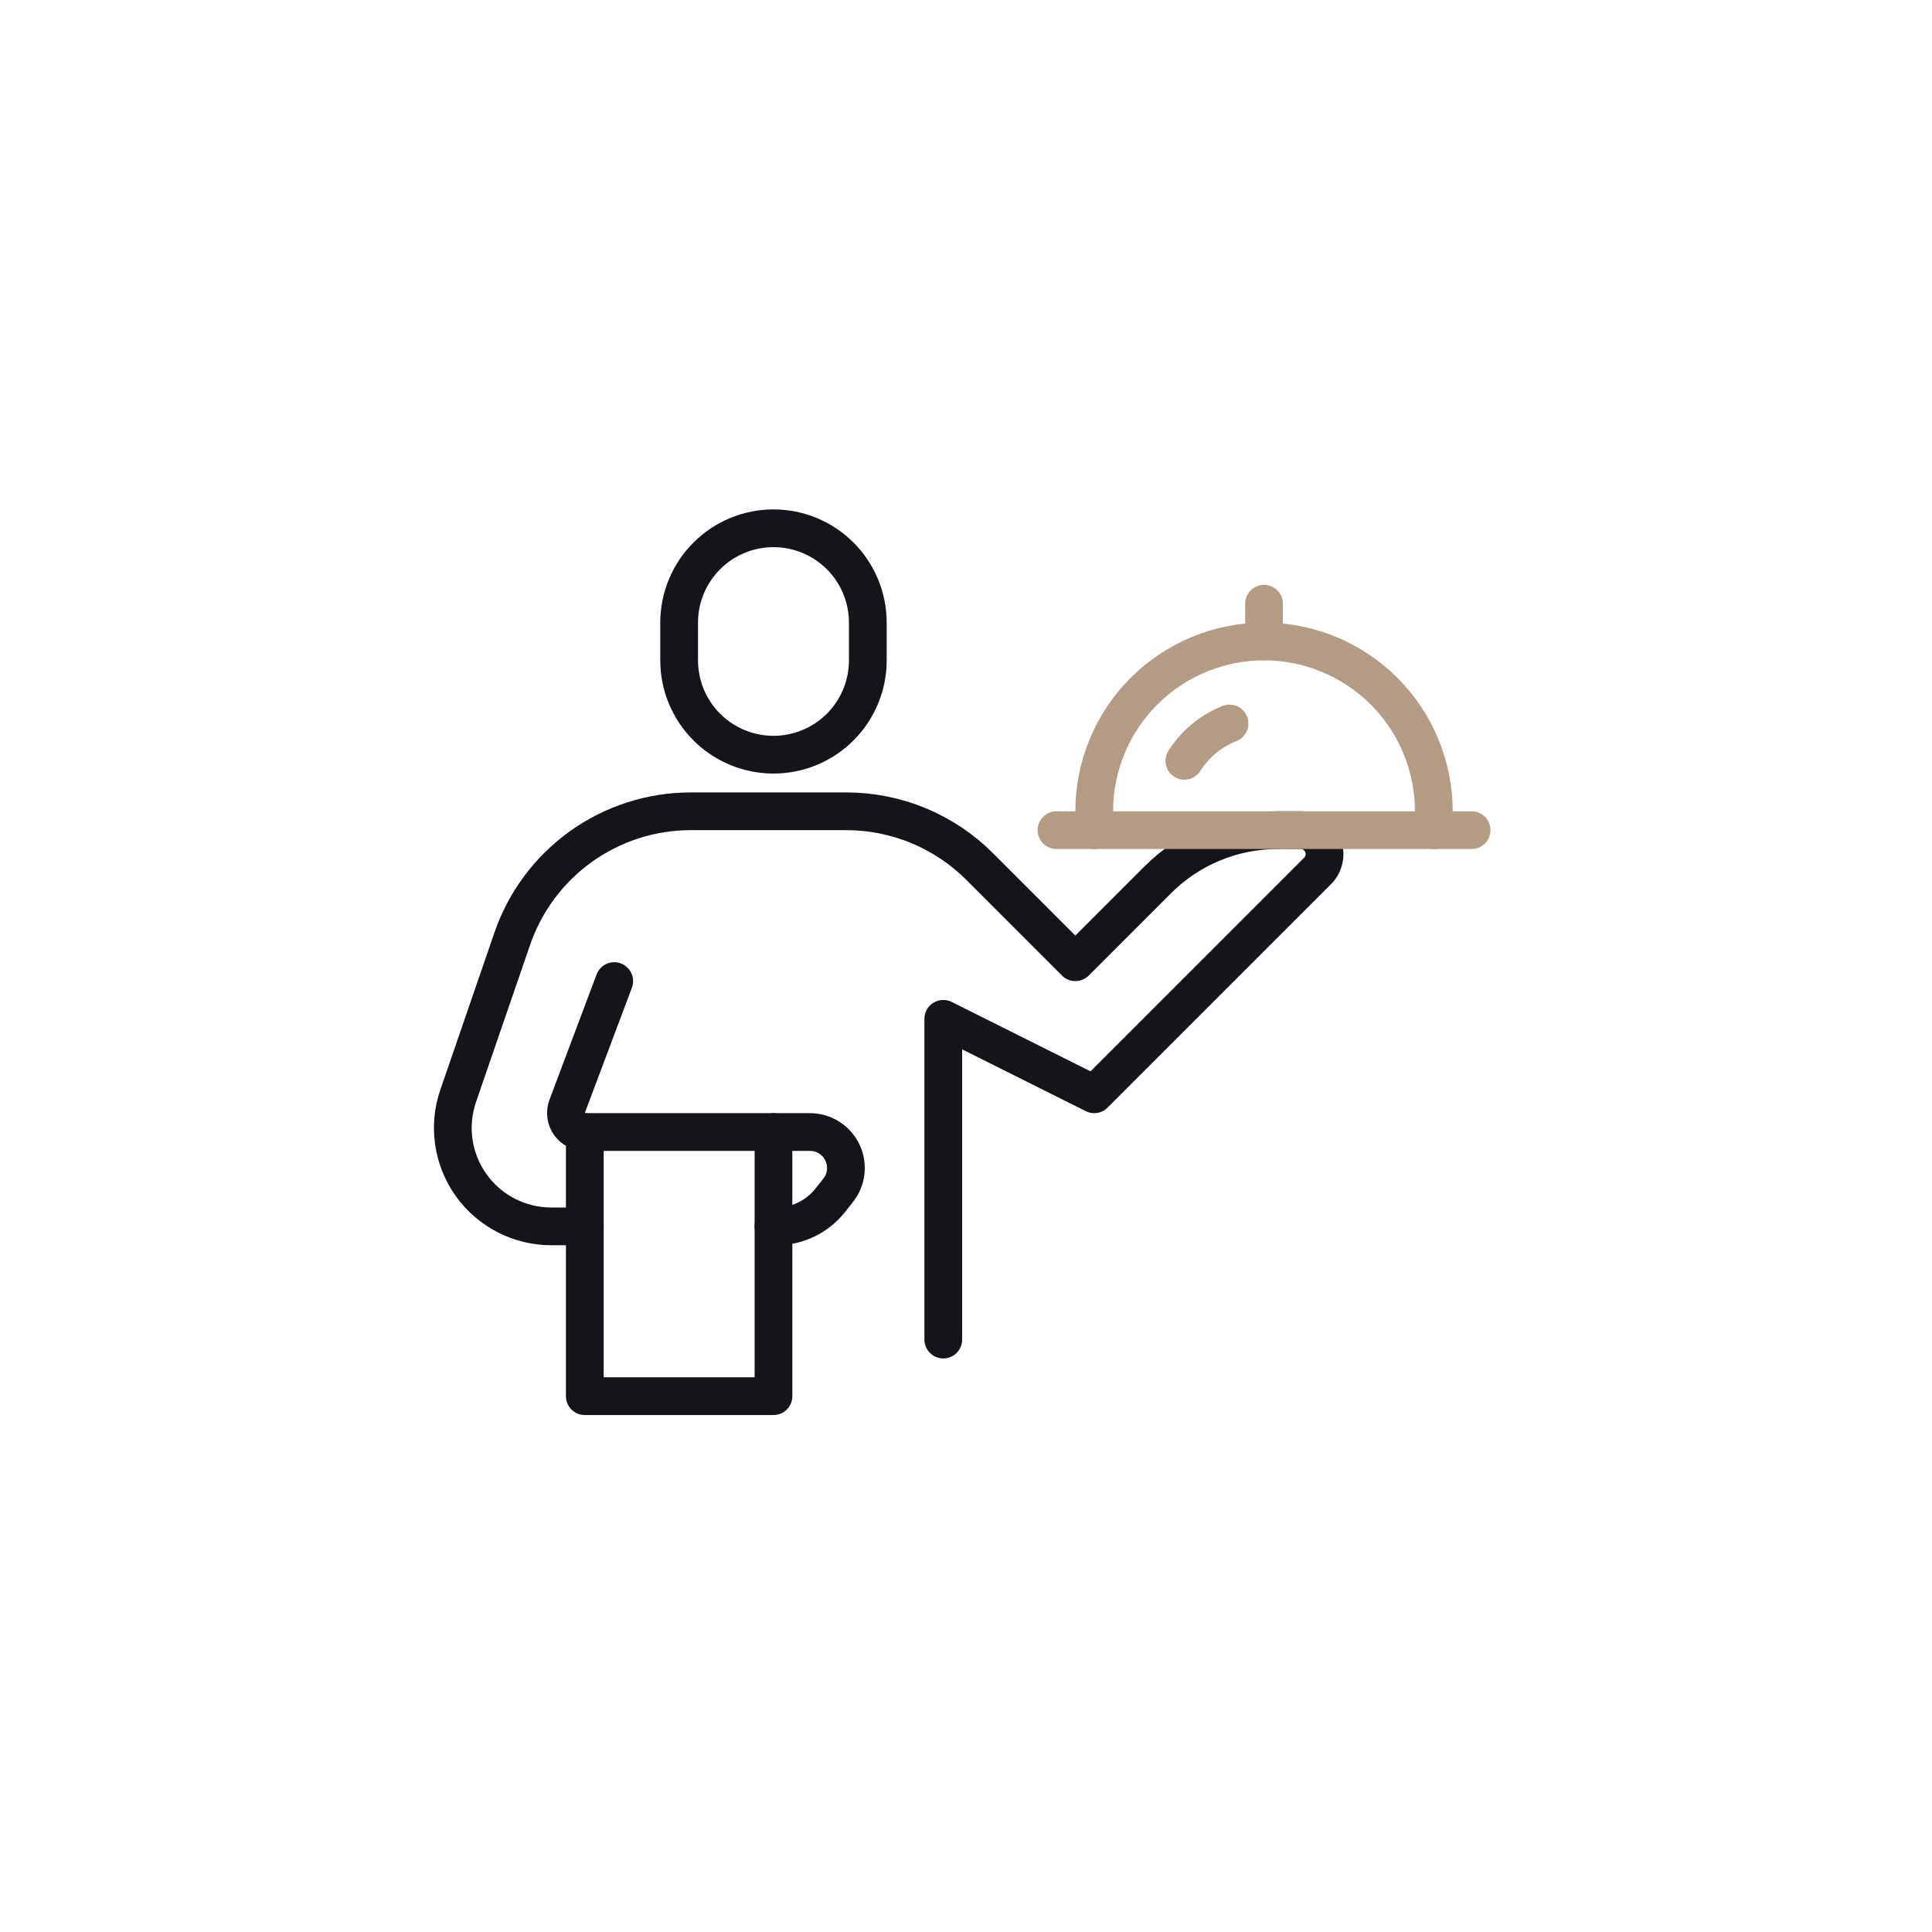 <svg width="128" height="128" viewBox="0 0 128 128" fill="none" xmlns="http://www.w3.org/2000/svg">
<path d="M57.495 43.75C57.495 45.408 56.837 46.997 55.665 48.169C54.492 49.342 52.903 50 51.245 50C49.587 50 47.998 49.342 46.826 48.169C45.654 46.997 44.995 45.408 44.995 43.75V41.25C44.995 39.592 45.654 38.003 46.826 36.831C47.998 35.658 49.587 35 51.245 35C52.903 35 54.492 35.658 55.665 36.831C56.837 38.003 57.495 39.592 57.495 41.25V43.75Z" stroke="#15141B" stroke-width="2.5" stroke-linecap="round" stroke-linejoin="round"/>
<path d="M40.695 65L37.57 73.312C37.501 73.502 37.479 73.706 37.505 73.906C37.531 74.106 37.605 74.297 37.72 74.462C37.834 74.629 37.987 74.765 38.166 74.859C38.344 74.953 38.543 75.001 38.745 75H53.657C54.107 74.999 54.547 75.126 54.928 75.365C55.309 75.604 55.614 75.946 55.809 76.351C56.004 76.756 56.08 77.208 56.029 77.655C55.978 78.101 55.801 78.524 55.52 78.875L54.983 79.55C54.557 80.082 54.016 80.51 53.402 80.805C52.787 81.099 52.115 81.251 51.433 81.25H51.245" stroke="#15141B" stroke-width="2.5" stroke-linecap="round" stroke-linejoin="round"/>
<path d="M38.745 81.25H36.52C35.481 81.25 34.456 81.001 33.533 80.525C32.609 80.049 31.813 79.359 31.21 78.513C30.607 77.667 30.215 76.688 30.067 75.66C29.919 74.631 30.018 73.582 30.358 72.6L33.945 62.175C34.794 59.717 36.388 57.584 38.505 56.074C40.622 54.564 43.157 53.752 45.758 53.75H56.071C57.712 53.75 59.337 54.073 60.853 54.702C62.37 55.33 63.747 56.251 64.907 57.413L71.245 63.75L76.7 58.295C77.745 57.251 78.985 56.422 80.35 55.856C81.714 55.291 83.177 55 84.654 55H86.171C86.484 55 86.79 55.093 87.051 55.267C87.311 55.441 87.514 55.688 87.634 55.978C87.754 56.267 87.786 56.586 87.725 56.893C87.663 57.2 87.513 57.482 87.291 57.704L72.495 72.5L62.495 67.5V88.75" stroke="#15141B" stroke-width="2.5" stroke-linecap="round" stroke-linejoin="round"/>
<path d="M38.745 75V92.5H51.245V75" stroke="#15141B" stroke-width="2.5" stroke-linecap="round" stroke-linejoin="round"/>
<path d="M97.495 55H89.995H69.995" stroke="#B39B84" stroke-width="2.5" stroke-linecap="round" stroke-linejoin="round"/>
<path d="M72.495 55V53.75C72.495 50.766 73.68 47.905 75.79 45.795C77.9 43.685 80.761 42.5 83.745 42.5C86.729 42.5 89.59 43.685 91.7 45.795C93.81 47.905 94.995 50.766 94.995 53.75V55" stroke="#B39B84" stroke-width="2.5" stroke-linecap="round" stroke-linejoin="round"/>
<path d="M81.459 47.933C80.226 48.422 79.178 49.287 78.467 50.407" stroke="#B39B84" stroke-width="2.5" stroke-linecap="round" stroke-linejoin="round"/>
<path d="M83.745 42.5V40" stroke="#B39B84" stroke-width="2.5" stroke-linecap="round" stroke-linejoin="round"/>
</svg>
